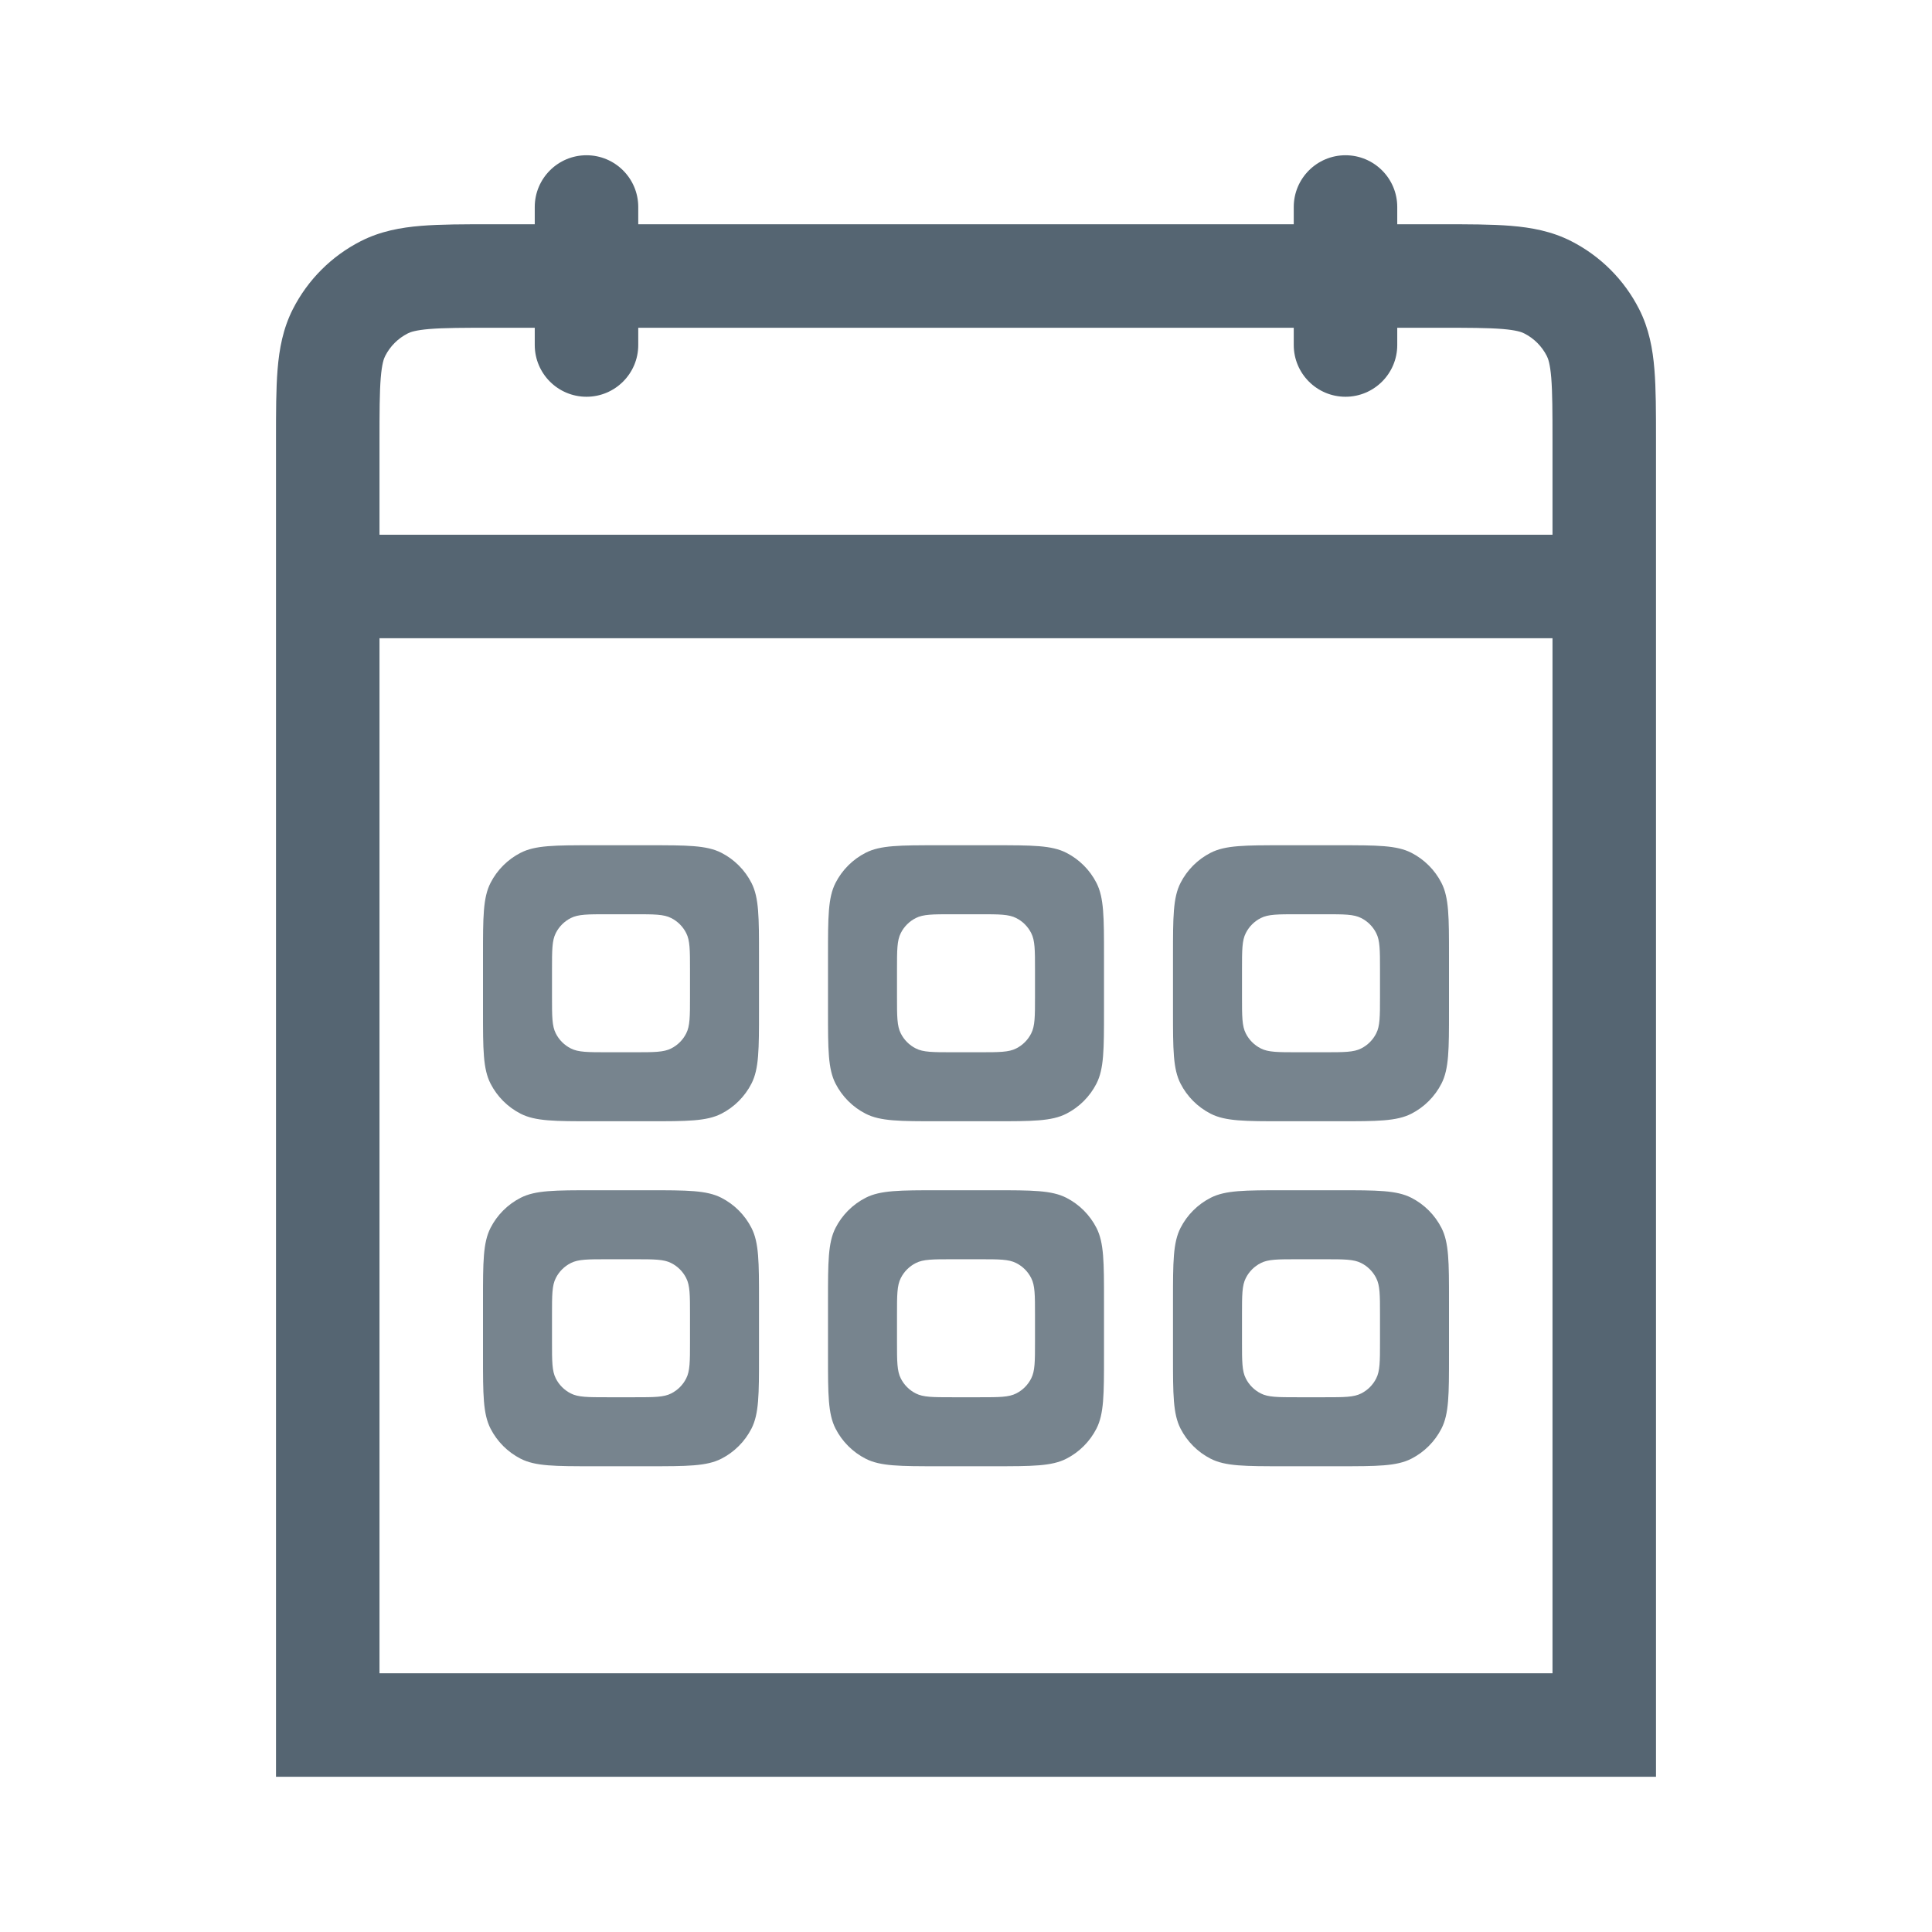 <svg xmlns="http://www.w3.org/2000/svg" width="28" height="28" fill="none" viewBox="0 0 28 28"><path fill="#556572" fill-rule="evenodd" d="M7 13.85C7 13.29 7 13.01 7.109 12.796C7.205 12.608 7.358 12.455 7.546 12.359C7.76 12.25 8.04 12.25 8.6 12.25H9.4C9.96 12.25 10.24 12.25 10.454 12.359C10.642 12.455 10.795 12.608 10.891 12.796C11 13.01 11 13.29 11 13.85V14.65C11 15.21 11 15.49 10.891 15.704C10.795 15.892 10.642 16.045 10.454 16.141C10.24 16.25 9.96 16.25 9.4 16.25H8.6C8.04 16.25 7.76 16.25 7.546 16.141C7.358 16.045 7.205 15.892 7.109 15.704C7 15.49 7 15.21 7 14.65V13.85ZM8 14.05C8 13.77 8 13.63 8.055 13.523C8.102 13.429 8.179 13.352 8.273 13.305C8.38 13.25 8.52 13.25 8.8 13.25H9.2C9.48 13.25 9.62 13.25 9.727 13.305C9.821 13.352 9.898 13.429 9.945 13.523C10 13.63 10 13.77 10 14.05V14.45C10 14.73 10 14.87 9.945 14.977C9.898 15.071 9.821 15.148 9.727 15.195C9.62 15.25 9.48 15.25 9.2 15.25H8.8C8.52 15.25 8.38 15.25 8.273 15.195C8.179 15.148 8.102 15.071 8.055 14.977C8 14.87 8 14.73 8 14.45V14.05ZM12 13.85C12 13.29 12 13.01 12.109 12.796C12.205 12.608 12.358 12.455 12.546 12.359C12.76 12.25 13.04 12.25 13.6 12.25H14.4C14.96 12.25 15.24 12.25 15.454 12.359C15.642 12.455 15.795 12.608 15.891 12.796C16 13.01 16 13.29 16 13.85V14.65C16 15.21 16 15.49 15.891 15.704C15.795 15.892 15.642 16.045 15.454 16.141C15.24 16.25 14.96 16.25 14.4 16.25H13.6C13.04 16.25 12.76 16.25 12.546 16.141C12.358 16.045 12.205 15.892 12.109 15.704C12 15.49 12 15.21 12 14.65V13.85ZM13 14.05C13 13.77 13 13.63 13.055 13.523C13.102 13.429 13.179 13.352 13.273 13.305C13.38 13.25 13.52 13.25 13.8 13.25H14.2C14.48 13.25 14.62 13.25 14.727 13.305C14.821 13.352 14.898 13.429 14.945 13.523C15 13.63 15 13.77 15 14.05V14.45C15 14.73 15 14.87 14.945 14.977C14.898 15.071 14.821 15.148 14.727 15.195C14.62 15.25 14.48 15.25 14.2 15.25H13.8C13.52 15.25 13.38 15.25 13.273 15.195C13.179 15.148 13.102 15.071 13.055 14.977C13 14.87 13 14.73 13 14.45V14.05ZM17.109 12.796C17 13.01 17 13.29 17 13.85V14.65C17 15.21 17 15.49 17.109 15.704C17.205 15.892 17.358 16.045 17.546 16.141C17.76 16.25 18.04 16.25 18.6 16.25H19.4C19.96 16.25 20.24 16.25 20.454 16.141C20.642 16.045 20.795 15.892 20.891 15.704C21 15.49 21 15.21 21 14.65V13.85C21 13.29 21 13.01 20.891 12.796C20.795 12.608 20.642 12.455 20.454 12.359C20.24 12.25 19.96 12.25 19.4 12.25H18.6C18.04 12.25 17.76 12.25 17.546 12.359C17.358 12.455 17.205 12.608 17.109 12.796ZM18.055 13.523C18 13.63 18 13.77 18 14.05V14.45C18 14.73 18 14.87 18.055 14.977C18.102 15.071 18.179 15.148 18.273 15.195C18.38 15.25 18.52 15.25 18.8 15.25H19.2C19.48 15.25 19.62 15.25 19.727 15.195C19.821 15.148 19.898 15.071 19.945 14.977C20 14.87 20 14.73 20 14.45V14.05C20 13.77 20 13.63 19.945 13.523C19.898 13.429 19.821 13.352 19.727 13.305C19.62 13.25 19.48 13.25 19.2 13.25H18.8C18.52 13.25 18.38 13.25 18.273 13.305C18.179 13.352 18.102 13.429 18.055 13.523ZM7 18.85C7 18.29 7 18.01 7.109 17.796C7.205 17.608 7.358 17.455 7.546 17.359C7.76 17.25 8.04 17.25 8.6 17.25H9.4C9.96 17.25 10.24 17.25 10.454 17.359C10.642 17.455 10.795 17.608 10.891 17.796C11 18.01 11 18.29 11 18.85V19.65C11 20.21 11 20.49 10.891 20.704C10.795 20.892 10.642 21.045 10.454 21.141C10.24 21.25 9.96 21.25 9.4 21.25H8.6C8.04 21.25 7.76 21.25 7.546 21.141C7.358 21.045 7.205 20.892 7.109 20.704C7 20.49 7 20.21 7 19.65V18.85ZM8 19.05C8 18.77 8 18.63 8.055 18.523C8.102 18.429 8.179 18.352 8.273 18.305C8.38 18.25 8.52 18.25 8.8 18.25H9.2C9.48 18.25 9.62 18.25 9.727 18.305C9.821 18.352 9.898 18.429 9.945 18.523C10 18.63 10 18.77 10 19.05V19.45C10 19.73 10 19.87 9.945 19.977C9.898 20.071 9.821 20.148 9.727 20.195C9.62 20.25 9.48 20.25 9.2 20.25H8.8C8.52 20.25 8.38 20.25 8.273 20.195C8.179 20.148 8.102 20.071 8.055 19.977C8 19.87 8 19.73 8 19.45V19.05ZM12.109 17.796C12 18.01 12 18.29 12 18.85V19.65C12 20.21 12 20.49 12.109 20.704C12.205 20.892 12.358 21.045 12.546 21.141C12.76 21.25 13.04 21.25 13.6 21.25H14.4C14.96 21.25 15.24 21.25 15.454 21.141C15.642 21.045 15.795 20.892 15.891 20.704C16 20.49 16 20.21 16 19.65V18.85C16 18.29 16 18.01 15.891 17.796C15.795 17.608 15.642 17.455 15.454 17.359C15.24 17.25 14.96 17.25 14.4 17.25H13.6C13.04 17.25 12.76 17.25 12.546 17.359C12.358 17.455 12.205 17.608 12.109 17.796ZM13.055 18.523C13 18.63 13 18.77 13 19.05V19.45C13 19.73 13 19.87 13.055 19.977C13.102 20.071 13.179 20.148 13.273 20.195C13.38 20.25 13.52 20.25 13.8 20.25H14.2C14.48 20.25 14.62 20.25 14.727 20.195C14.821 20.148 14.898 20.071 14.945 19.977C15 19.87 15 19.73 15 19.45V19.05C15 18.77 15 18.63 14.945 18.523C14.898 18.429 14.821 18.352 14.727 18.305C14.62 18.25 14.48 18.25 14.2 18.25H13.8C13.52 18.25 13.38 18.25 13.273 18.305C13.179 18.352 13.102 18.429 13.055 18.523ZM17 18.85C17 18.29 17 18.01 17.109 17.796C17.205 17.608 17.358 17.455 17.546 17.359C17.76 17.25 18.04 17.25 18.6 17.25H19.4C19.96 17.25 20.24 17.25 20.454 17.359C20.642 17.455 20.795 17.608 20.891 17.796C21 18.01 21 18.29 21 18.85V19.65C21 20.21 21 20.49 20.891 20.704C20.795 20.892 20.642 21.045 20.454 21.141C20.24 21.25 19.96 21.25 19.4 21.25H18.6C18.04 21.25 17.76 21.25 17.546 21.141C17.358 21.045 17.205 20.892 17.109 20.704C17 20.49 17 20.21 17 19.65V18.85ZM18 19.05C18 18.77 18 18.63 18.055 18.523C18.102 18.429 18.179 18.352 18.273 18.305C18.38 18.25 18.52 18.25 18.8 18.25H19.2C19.48 18.25 19.62 18.25 19.727 18.305C19.821 18.352 19.898 18.429 19.945 18.523C20 18.63 20 18.77 20 19.05V19.45C20 19.73 20 19.87 19.945 19.977C19.898 20.071 19.821 20.148 19.727 20.195C19.62 20.25 19.48 20.25 19.2 20.25H18.8C18.52 20.25 18.38 20.25 18.273 20.195C18.179 20.148 18.102 20.071 18.055 19.977C18 19.87 18 19.73 18 19.45V19.05Z" clip-rule="evenodd" opacity=".8"/><path fill="#556572" fill-rule="evenodd" d="M9.25 3C9.25 2.586 8.914 2.25 8.5 2.25C8.086 2.25 7.75 2.586 7.75 3V3.25H7.121H7.121C6.726 3.25 6.385 3.25 6.104 3.273C5.807 3.297 5.512 3.351 5.229 3.495C4.805 3.711 4.461 4.055 4.245 4.479C4.101 4.762 4.047 5.057 4.023 5.354C4 5.635 4 5.976 4 6.371V25.75H24V6.371V6.371C24 5.976 24 5.635 23.977 5.354C23.953 5.057 23.899 4.762 23.755 4.479C23.539 4.055 23.195 3.711 22.771 3.495C22.488 3.351 22.193 3.297 21.896 3.273C21.615 3.25 21.274 3.25 20.879 3.25H20.25V3C20.25 2.586 19.914 2.25 19.5 2.25C19.086 2.25 18.75 2.586 18.75 3V3.25H9.25V3ZM7.75 4.75V5C7.75 5.414 8.086 5.75 8.5 5.75C8.914 5.75 9.25 5.414 9.25 5V4.75H18.75V5C18.75 5.414 19.086 5.75 19.5 5.75C19.914 5.75 20.25 5.414 20.25 5V4.75H20.85C21.282 4.75 21.562 4.751 21.774 4.768C21.978 4.785 22.053 4.813 22.09 4.832C22.232 4.904 22.346 5.018 22.418 5.16C22.437 5.197 22.465 5.272 22.482 5.476C22.499 5.688 22.5 5.968 22.5 6.4V7.75H5.5V6.4C5.5 5.968 5.501 5.688 5.518 5.476C5.535 5.272 5.563 5.197 5.582 5.16C5.654 5.018 5.768 4.904 5.91 4.832C5.947 4.813 6.022 4.785 6.226 4.768C6.438 4.751 6.718 4.75 7.15 4.75H7.75ZM5.5 9.25V24.25H22.5V9.25H5.5Z" clip-rule="evenodd"/></svg>